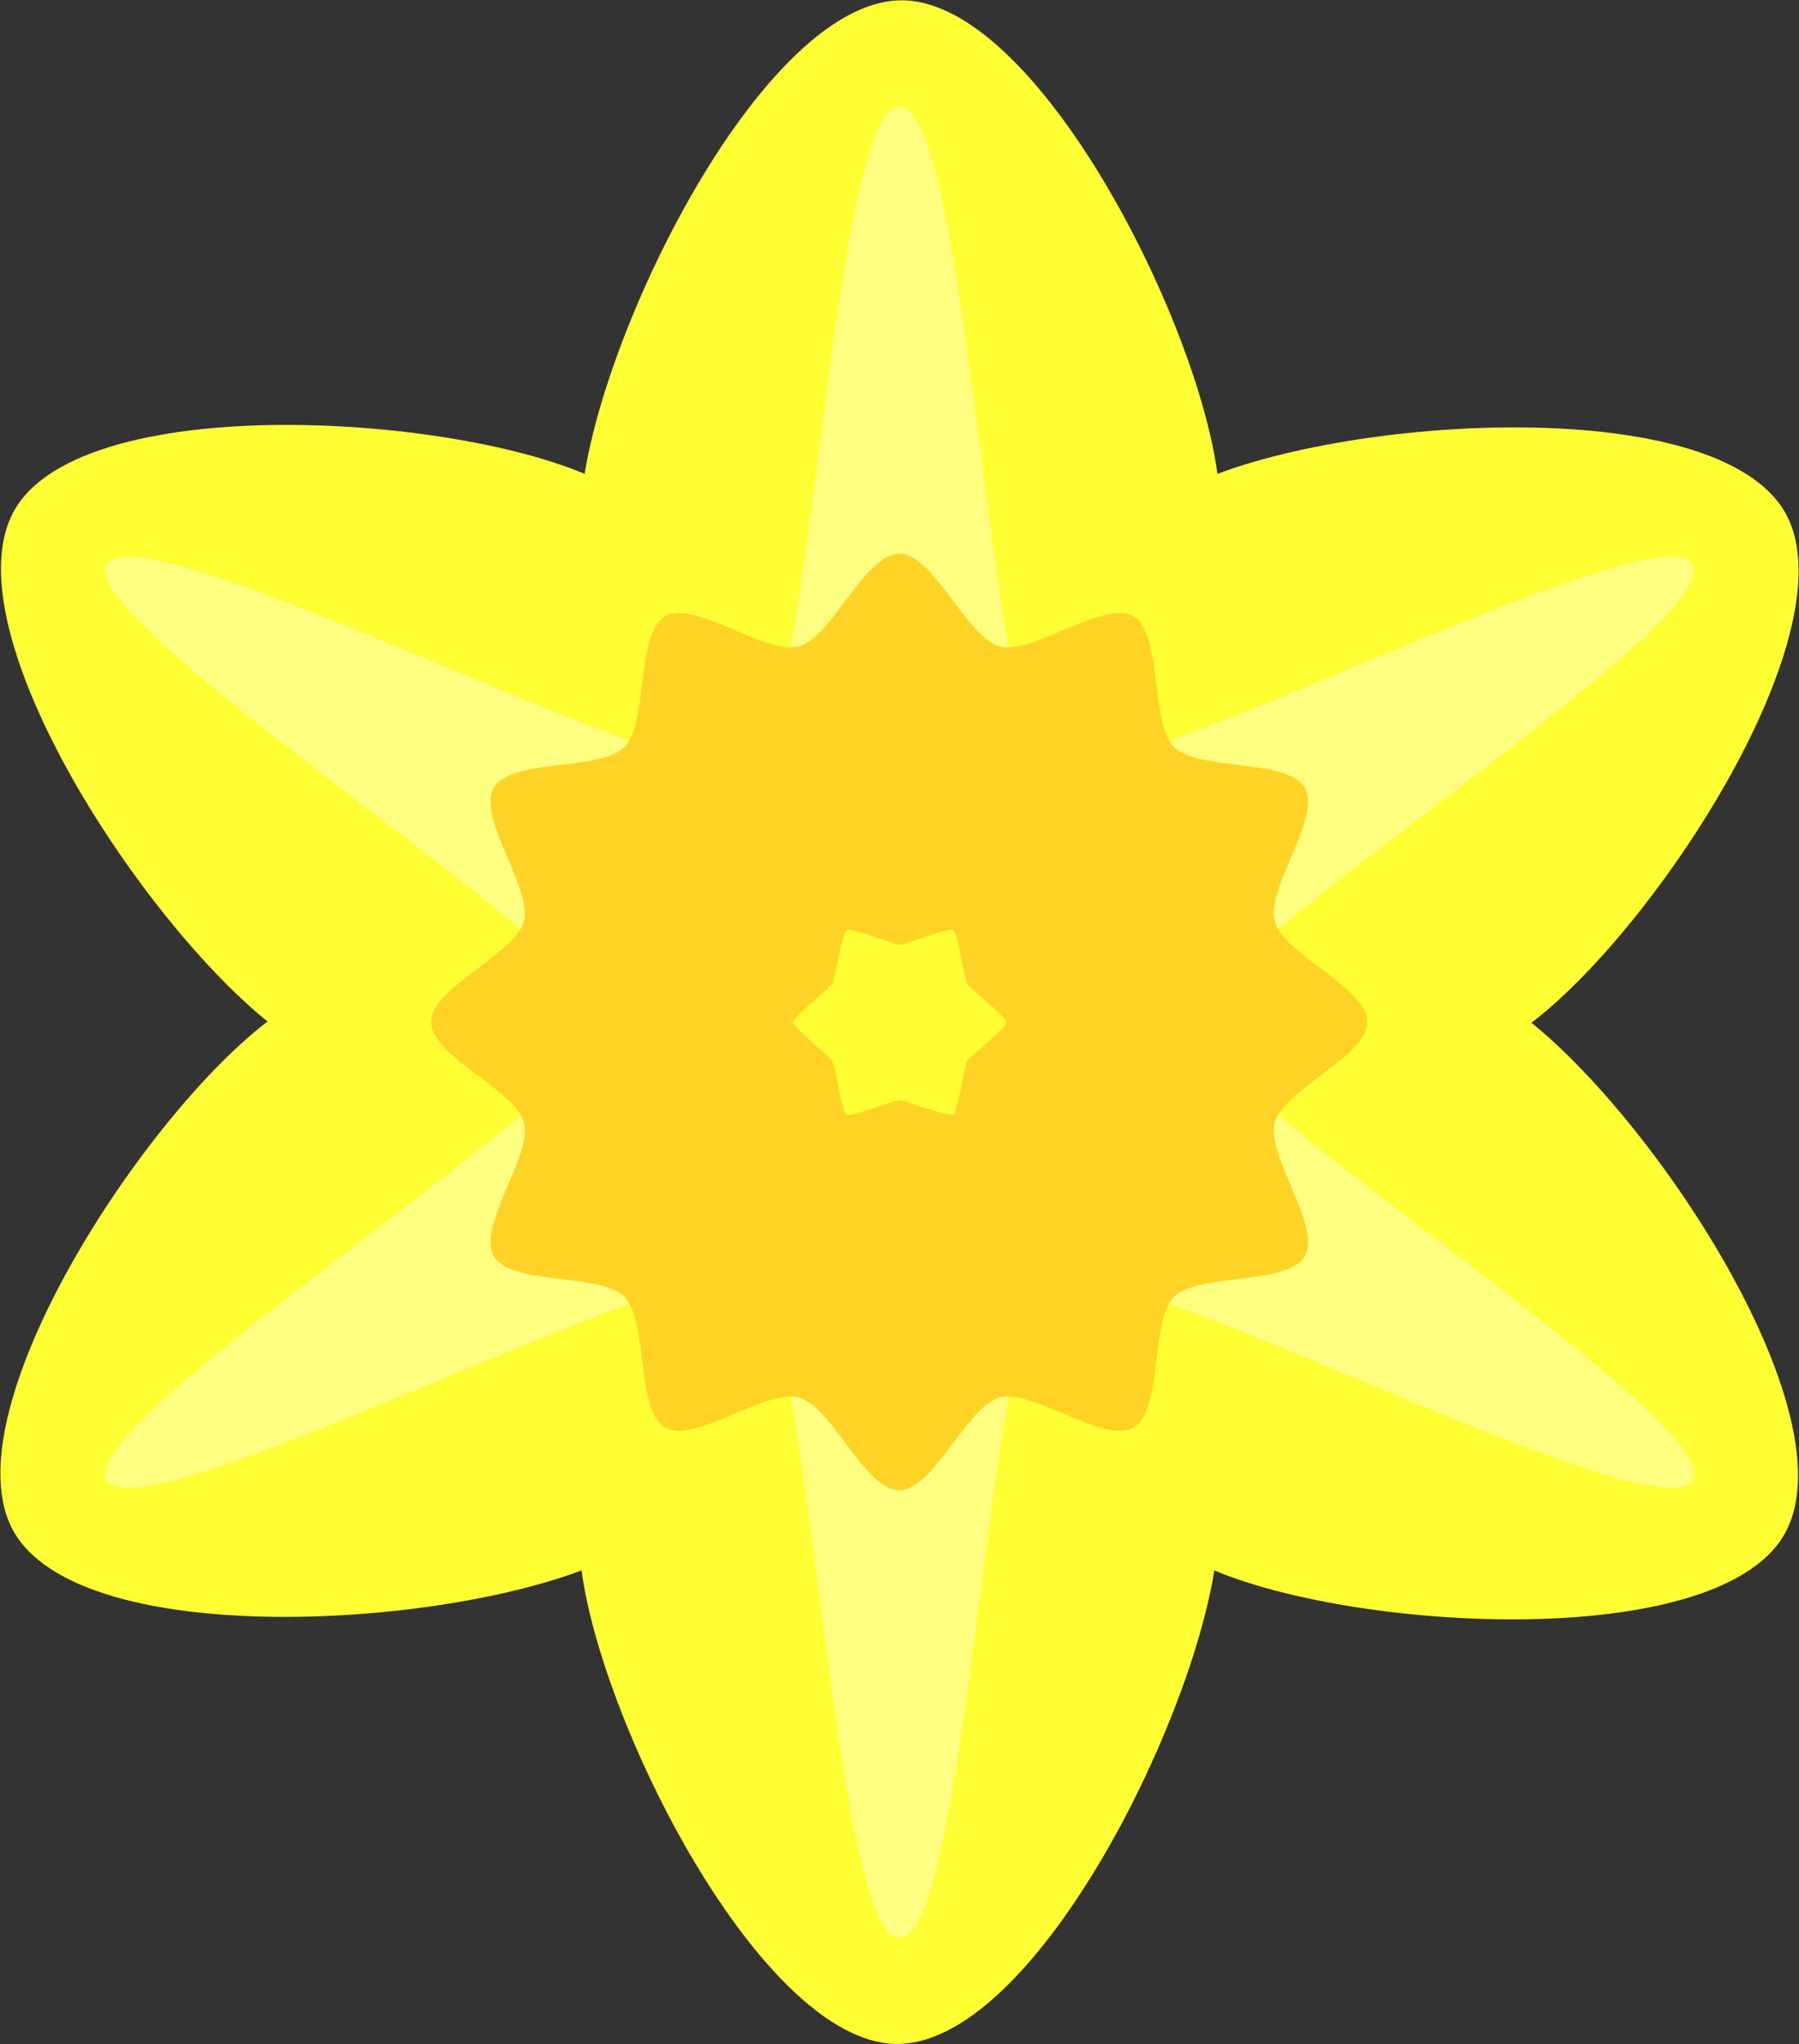 <?xml version="1.0" encoding="UTF-8" standalone="no"?>
<!-- Created with Inkscape (http://www.inkscape.org/) -->

<svg
   width="111.781mm"
   height="127.002mm"
   viewBox="0 0 111.781 127.002"
   version="1.1"
   id="svg5"
   inkscape:version="1.2.1 (9c6d41e410, 2022-07-14)"
   sodipodi:docname="scott-free-software-daffodil.svg"
   xmlns:inkscape="http://www.inkscape.org/namespaces/inkscape"
   xmlns:sodipodi="http://sodipodi.sourceforge.net/DTD/sodipodi-0.dtd"
   xmlns="http://www.w3.org/2000/svg"
   xmlns:svg="http://www.w3.org/2000/svg">
  <rect x="0" y="0" width="111.781" height="127.002" fill="#333333" stroke="none"/>
  <sodipodi:namedview
     id="namedview7"
     pagecolor="#ffffff"
     bordercolor="#000000"
     borderopacity="0.25"
     inkscape:showpageshadow="2"
     inkscape:pageopacity="0.0"
     inkscape:pagecheckerboard="0"
     inkscape:deskcolor="#d1d1d1"
     inkscape:document-units="mm"
     showgrid="false"
     inkscape:zoom="1.5358306"
     inkscape:cx="320.34784"
     inkscape:cy="244.81867"
     inkscape:window-width="1920"
     inkscape:window-height="1011"
     inkscape:window-x="1920"
     inkscape:window-y="0"
     inkscape:window-maximized="1"
     inkscape:current-layer="layer1">
    <inkscape:grid
       type="xygrid"
       id="grid22511"
       originx="-0.995"
       originy="0.001" />
  </sodipodi:namedview>
  <defs
     id="defs2" />
  <g
     inkscape:label="Layer 1"
     inkscape:groupmode="layer"
     id="layer1"
     transform="translate(-0.995,8.3555642e-4)">
    <g
       id="g22932"
       transform="translate(-6.615,-6.615)">
      <path
         sodipodi:type="star"
         style="fill:#ffff33;fill-opacity:1;stroke-width:0.265"
         id="path225"
         inkscape:flatsided="false"
         sodipodi:sides="2"
         sodipodi:cx="96.069656"
         sodipodi:cy="101.04658"
         sodipodi:r1="57.884354"
         sodipodi:r2="36.177715"
         sodipodi:arg1="1.5707963"
         sodipodi:arg2="3.1237376"
         inkscape:rounded="0.24"
         inkscape:randomized="0"
         d="M 96.07,158.931 C 79.822,159.221 59.898,117.943 59.898,101.692 59.898,85.179 79.559,43.457 96.07,43.162 c 16.248,-0.29 36.172,40.988 36.172,57.238 -1.1e-4,16.513 -19.661,58.235 -36.172,58.53 z"
         inkscape:transform-center-x="0.0044634679"
         inkscape:transform-center-y="0.018123136"
         transform="matrix(0.549,0,0,0.549,10.805,-17.06)" />
      <path
         sodipodi:type="star"
         style="fill:#ffff33;fill-opacity:1;stroke-width:0.265"
         id="path225-1"
         inkscape:flatsided="false"
         sodipodi:sides="2"
         sodipodi:cx="96.069656"
         sodipodi:cy="101.04658"
         sodipodi:r1="57.884354"
         sodipodi:r2="36.177715"
         sodipodi:arg1="1.5707963"
         sodipodi:arg2="3.1237376"
         inkscape:rounded="0.24"
         inkscape:randomized="0"
         d="M 96.07,158.931 C 79.822,159.221 59.898,117.943 59.898,101.692 59.898,85.179 79.559,43.457 96.07,43.162 c 16.248,-0.29 36.172,40.988 36.172,57.238 -1.1e-4,16.513 -19.661,58.235 -36.172,58.53 z"
         inkscape:transform-center-x="-0.017925826"
         inkscape:transform-center-y="-0.0052007402"
         transform="matrix(-0.274,-0.475,0.475,-0.274,14.352,159.337)" />
      <path
         sodipodi:type="star"
         style="fill:#ffff33;fill-opacity:1;stroke-width:0.265"
         id="path225-2"
         inkscape:flatsided="false"
         sodipodi:sides="2"
         sodipodi:cx="96.069656"
         sodipodi:cy="101.04658"
         sodipodi:r1="57.884354"
         sodipodi:r2="36.177715"
         sodipodi:arg1="1.5707963"
         sodipodi:arg2="3.1237376"
         inkscape:rounded="0.24"
         inkscape:randomized="0"
         d="M 96.07,158.931 C 79.822,159.221 59.898,117.943 59.898,101.692 59.898,85.179 79.559,43.457 96.07,43.162 c 16.248,-0.29 36.172,40.988 36.172,57.238 -1.1e-4,16.513 -19.661,58.235 -36.172,58.53 z"
         inkscape:transform-center-x="0.017929689"
         inkscape:transform-center-y="0.0051968051"
         transform="matrix(0.274,0.475,-0.475,0.274,112.648,-19.108)" />
      <path
         sodipodi:type="star"
         style="fill:#ffff33;fill-opacity:1;stroke-width:0.265"
         id="path225-9"
         inkscape:flatsided="false"
         sodipodi:sides="2"
         sodipodi:cx="96.069656"
         sodipodi:cy="101.04658"
         sodipodi:r1="57.884354"
         sodipodi:r2="36.177715"
         sodipodi:arg1="1.5707963"
         sodipodi:arg2="3.1237376"
         inkscape:rounded="0.24"
         inkscape:randomized="0"
         d="M 96.07,158.931 C 79.822,159.221 59.898,117.943 59.898,101.692 59.898,85.179 79.559,43.457 96.07,43.162 c 16.248,-0.29 36.172,40.988 36.172,57.238 -1.1e-4,16.513 -19.661,58.235 -36.172,58.53 z"
         inkscape:transform-center-x="0.013468653"
         inkscape:transform-center-y="-0.012926498"
         transform="matrix(-0.274,0.475,-0.475,-0.274,165.343,68.067)" />
      <path
         sodipodi:type="star"
         style="fill:#ffff33;fill-opacity:1;stroke-width:0.265"
         id="path225-6"
         inkscape:flatsided="false"
         sodipodi:sides="2"
         sodipodi:cx="96.069656"
         sodipodi:cy="101.04658"
         sodipodi:r1="57.884354"
         sodipodi:r2="36.177715"
         sodipodi:arg1="1.5707963"
         sodipodi:arg2="3.1237376"
         inkscape:rounded="0.24"
         inkscape:randomized="0"
         d="M 96.07,158.931 C 79.822,159.221 59.898,117.943 59.898,101.692 59.898,85.179 79.559,43.457 96.07,43.162 c 16.248,-0.29 36.172,40.988 36.172,57.238 -1.1e-4,16.513 -19.661,58.235 -36.172,58.53 z"
         inkscape:transform-center-x="-0.0044666043"
         inkscape:transform-center-y="-0.018128071"
         transform="matrix(-0.549,0,0,-0.549,116.195,157.289)" />
      <path
         sodipodi:type="star"
         style="fill:#ffff33;fill-opacity:1;stroke-width:0.265"
         id="path225-27"
         inkscape:flatsided="false"
         sodipodi:sides="2"
         sodipodi:cx="96.069656"
         sodipodi:cy="101.04658"
         sodipodi:r1="57.884354"
         sodipodi:r2="36.177715"
         sodipodi:arg1="1.5707963"
         sodipodi:arg2="3.1237376"
         inkscape:rounded="0.24"
         inkscape:randomized="0"
         d="M 96.07,158.931 C 79.822,159.221 59.898,117.943 59.898,101.692 59.898,85.179 79.559,43.457 96.07,43.162 c 16.248,-0.29 36.172,40.988 36.172,57.238 -1.1e-4,16.513 -19.661,58.235 -36.172,58.53 z"
         inkscape:transform-center-x="-0.01346379"
         inkscape:transform-center-y="0.012926863"
         transform="matrix(0.274,-0.475,0.475,0.274,-38.343,72.162)" />
    </g>
    <path
       sodipodi:type="star"
       style="fill:#ffff80;fill-opacity:1;stroke-width:0.265"
       id="path22805"
       inkscape:flatsided="false"
       sodipodi:sides="6"
       sodipodi:cx="63.5"
       sodipodi:cy="68.791664"
       sodipodi:r1="55.562496"
       sodipodi:r2="17.900934"
       sodipodi:arg1="-1.5707963"
       sodipodi:arg2="-1.0471975"
       inkscape:rounded="0.1"
       inkscape:randomized="0"
       d="m 63.5,13.229 c 4.105,0 5.396,38.007 8.95,40.06 3.555,2.052 37.116,-15.833 39.168,-12.279 2.052,3.555 -30.218,23.676 -30.218,27.781 0,4.105 32.27,24.226 30.218,27.781 -2.052,3.555 -35.613,-14.331 -39.168,-12.279 -3.555,2.052 -4.846,40.06 -8.95,40.06 -4.105,0 -5.396,-38.007 -8.95,-40.06 -3.555,-2.052 -37.116,15.833 -39.168,12.279 -2.052,-3.555 30.218,-23.676 30.218,-27.781 0,-4.105 -32.27,-24.226 -30.218,-27.781 2.052,-3.555 35.613,14.331 39.168,12.279 3.555,-2.052 4.846,-40.06 8.95,-40.06 z"
       transform="matrix(1.024,0,0,1.024,-8.126,-6.93)" />
    <path
       sodipodi:type="star"
       style="fill:#ffd326;fill-opacity:1;stroke-width:0.265"
       id="path12996"
       inkscape:flatsided="false"
       sodipodi:sides="12"
       sodipodi:cx="84.296631"
       sodipodi:cy="71.380943"
       sodipodi:r1="56.275768"
       sodipodi:r2="46.708885"
       sodipodi:arg1="1.5707963"
       sodipodi:arg2="1.8325957"
       inkscape:rounded="0.25"
       inkscape:randomized="0"
       d="m 84.297,127.657 c -4.113,0 -8.116,-10.094 -12.089,-11.158 -3.973,-1.065 -12.487,5.675 -16.049,3.619 -3.562,-2.056 -1.982,-12.8 -4.89,-15.708 -2.908,-2.908 -13.652,-1.328 -15.708,-4.89 -2.056,-3.562 4.683,-12.076 3.619,-16.049 -1.065,-3.973 -11.158,-7.976 -11.158,-12.089 0,-4.113 10.094,-8.116 11.158,-12.089 1.065,-3.973 -5.675,-12.487 -3.619,-16.049 2.056,-3.562 12.8,-1.982 15.708,-4.89 2.908,-2.908 1.328,-13.652 4.89,-15.708 3.562,-2.056 12.076,4.683 16.049,3.619 3.973,-1.065 7.976,-11.158 12.089,-11.158 4.113,0 8.116,10.094 12.089,11.158 3.973,1.065 12.487,-5.675 16.049,-3.619 3.562,2.056 1.982,12.8 4.89,15.708 2.908,2.908 13.652,1.328 15.708,4.89 2.056,3.562 -4.683,12.076 -3.619,16.049 1.065,3.973 11.158,7.976 11.158,12.089 0,4.113 -10.094,8.116 -11.158,12.089 -1.065,3.973 5.675,12.487 3.619,16.049 -2.056,3.562 -12.8,1.982 -15.708,4.89 -2.908,2.908 -1.328,13.652 -4.89,15.708 -3.562,2.056 -12.076,-4.683 -16.049,-3.619 -3.973,1.065 -7.976,11.158 -12.089,11.158 z"
       transform="matrix(0.517,0,0,0.517,13.29,26.584)" />
    <path
       sodipodi:type="star"
       style="fill:#ffff33;fill-opacity:1;stroke-width:0.265"
       id="path19356"
       inkscape:flatsided="false"
       sodipodi:sides="6"
       sodipodi:cx="99.271515"
       sodipodi:cy="87.207291"
       sodipodi:r1="8.5148621"
       sodipodi:r2="6.2158494"
       sodipodi:arg1="-2.09661e-07"
       sodipodi:arg2="0.52359859"
       inkscape:rounded="0.1"
       inkscape:randomized="0"
       d="m 107.786,87.207 c 0,0.441 -2.911,2.726 -3.132,3.108 -0.221,0.382 -0.744,4.046 -1.126,4.266 -0.382,0.221 -3.816,-1.158 -4.257,-1.158 -0.441,0 -3.875,1.379 -4.257,1.158 -0.382,-0.221 -0.905,-3.884 -1.126,-4.266 -0.221,-0.382 -3.132,-2.667 -3.132,-3.108 0,-0.441 2.911,-2.726 3.132,-3.108 0.221,-0.382 0.744,-4.046 1.126,-4.266 0.382,-0.221 3.816,1.158 4.257,1.158 0.441,0 3.875,-1.379 4.257,-1.158 0.382,0.221 0.905,3.884 1.126,4.266 0.221,0.382 3.132,2.667 3.132,3.108 z"
       transform="matrix(0.777,0,0,0.777,-20.231,-4.245)" />
  </g>
</svg>
